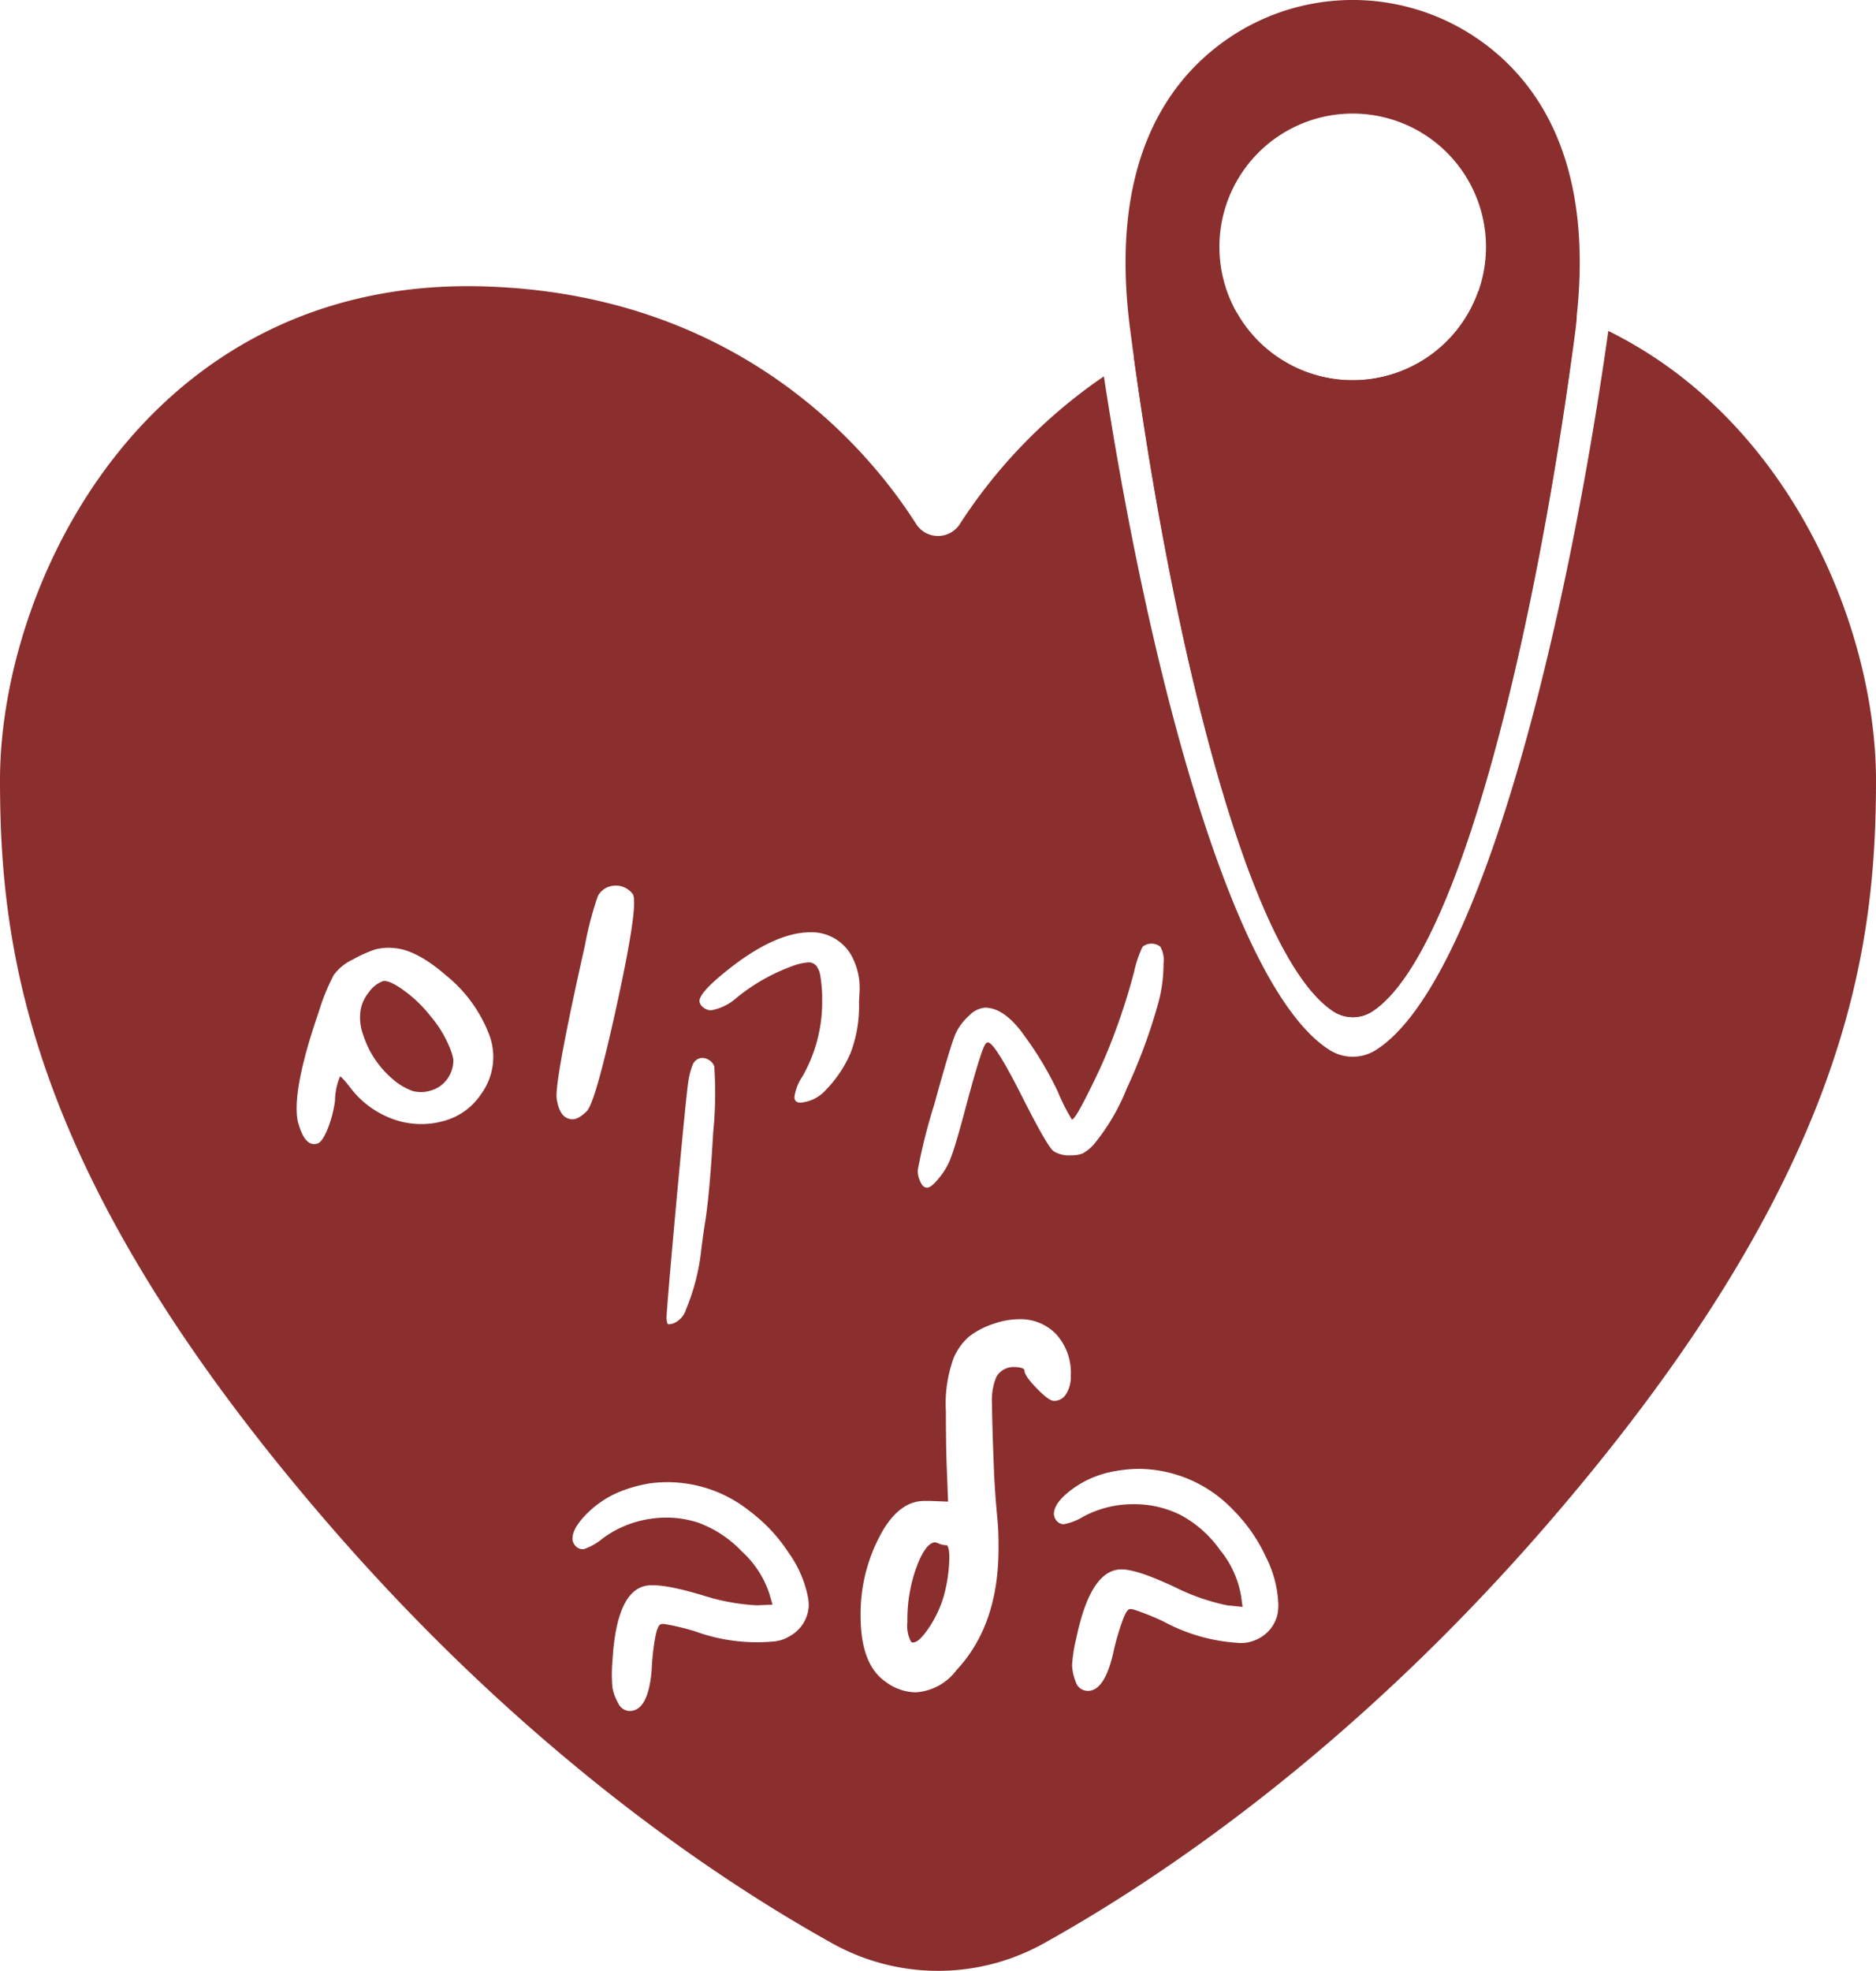 <svg xmlns="http://www.w3.org/2000/svg" viewBox="0 0 190 199.55"><defs><style>.cls-1{fill:#8a2f2e;}</style></defs><title>Asset 2</title><g id="Layer_2" data-name="Layer 2"><g id="Layer_1-2" data-name="Layer 1"><g id="Logo_with_cutout" data-name="Logo with cutout"><path class="cls-1" d="M162.89,33.51c-4.65,32.89-13.55,66.51-23.54,72.81a4.38,4.38,0,0,1-4.69,0c-9.53-6-18.06-36.84-22.86-68.21A52.67,52.67,0,0,0,97.22,53.05a2.63,2.63,0,0,1-4.44,0C88,45.52,74.83,29.76,49,29,15,28,0,58.9,0,79c0,17.5,3,40.2,33,75,20,23.21,39.66,36.31,51.3,42.78a22,22,0,0,0,21.41,0C117.34,190.31,137,177.21,157,154c30-34.8,33-57.5,33-75C190,63.9,181.53,42.7,162.89,33.51ZM94.62,111.84q1.62-5.9,2.15-7.15a5.62,5.62,0,0,1,1.38-1.85,2.57,2.57,0,0,1,1.59-.81q2,0,4,2.83a34.33,34.33,0,0,1,3.39,5.67,20.19,20.19,0,0,0,1.43,2.83q.27,0,1.3-2t1.88-3.9a63.2,63.2,0,0,0,3.13-9.1,11.5,11.5,0,0,1,.85-2.5,1.46,1.46,0,0,1,1.8,0,2.79,2.79,0,0,1,.32,1.72,15,15,0,0,1-.58,4.16,55.79,55.79,0,0,1-3.13,8.45,21.34,21.34,0,0,1-3.4,5.75,4.47,4.47,0,0,1-1.09.86,3,3,0,0,1-1.19.18,2.86,2.86,0,0,1-1.75-.42q-.58-.41-2.92-5-3-6-3.71-6a.31.31,0,0,0-.27.16q-.48.68-2.18,7.12-.9,3.33-1.33,4.42a6.9,6.9,0,0,1-1.17,2q-.8,1-1.22,1t-.66-.55a2.55,2.55,0,0,1-.29-1.22A56.78,56.78,0,0,1,94.62,111.84ZM68.48,121.95q1-10.88,1.23-12.43a8,8,0,0,1,.46-1.75,1.15,1.15,0,0,1,.66-.6,1.12,1.12,0,0,1,.89.12,1.2,1.2,0,0,1,.62.69,39.45,39.45,0,0,1-.11,6.69q-.34,6-.8,9-.16.92-.4,2.82a21.73,21.73,0,0,1-1.55,6.1,2.23,2.23,0,0,1-1.25,1.4q-.46.15-.57.08c-.07,0-.12-.23-.15-.54S67.82,129.2,68.48,121.95ZM48.72,110.79a6.54,6.54,0,0,1-3.4,2.6,8.4,8.4,0,0,1-5.77-.17,9.41,9.41,0,0,1-4.05-3.06Q34.6,109,34.44,109a6.5,6.5,0,0,0-.51,2.46,12.07,12.07,0,0,1-.77,2.91q-.53,1.27-1,1.42-1.17.37-1.84-1.71l-.14-.44q-.69-3.1,2.12-11.23a20.93,20.93,0,0,1,1.5-3.68,5,5,0,0,1,1.93-1.57A12.87,12.87,0,0,1,38,96.14,5.25,5.25,0,0,1,39.9,96q2.28.16,5.28,2.77a14.19,14.19,0,0,1,4.41,6.12A6.36,6.36,0,0,1,48.72,110.79Zm7.67.5q-.29-1.56,2.85-15.56a34.59,34.59,0,0,1,1.31-5,2,2,0,0,1,1.31-1,2.14,2.14,0,0,1,1,0,2.1,2.1,0,0,1,1.23.81q.66,1.05-1.94,12.67-1.9,8.47-2.72,9.3-1,1-1.71.79Q56.68,113.12,56.39,111.3ZM80,165.66a3.61,3.61,0,0,1-1.55.54,18.24,18.24,0,0,1-8-1,24.4,24.4,0,0,0-3.11-.75,1.19,1.19,0,0,0-.37,0q-.36.05-.6,1.3A24.53,24.53,0,0,0,66,169.1q-.32,3.88-2,4.13a1.28,1.28,0,0,1-1.37-.74,5,5,0,0,1-.6-1.59,15,15,0,0,1,0-2.74q.42-7.16,3.51-7.61,1.59-.23,5.67,1a21.43,21.43,0,0,0,5.46,1l1.57-.07-.32-1.11a10,10,0,0,0-2.78-4.27,11.58,11.58,0,0,0-4.42-2.92,10.43,10.43,0,0,0-4.84-.39,10.66,10.66,0,0,0-4.86,2,5.89,5.89,0,0,1-1.89,1.07,1,1,0,0,1-.77-.25A1.18,1.18,0,0,1,58,156q-.16-1.08,1.32-2.61A10.13,10.13,0,0,1,62.88,151a14.81,14.81,0,0,1,2.93-.8A13.33,13.33,0,0,1,76,153.07a16.32,16.32,0,0,1,3.84,4.11,11.56,11.56,0,0,1,2,4.6,4.76,4.76,0,0,1,.07.83A3.7,3.7,0,0,1,80,165.66Zm7-64.2a13.32,13.32,0,0,1-.87,5.2,12.36,12.36,0,0,1-2.43,3.64,3.89,3.89,0,0,1-2.62,1.35q-.62,0-.62-.57a4.89,4.89,0,0,1,.81-2.08,15.21,15.21,0,0,0,2-7.38v-.83a15.38,15.38,0,0,0-.19-2,2.19,2.19,0,0,0-.41-1,1,1,0,0,0-.84-.34,6.7,6.7,0,0,0-1.12.21A19.5,19.5,0,0,0,74.64,101a5.32,5.32,0,0,1-2.62,1.3,1.24,1.24,0,0,1-.81-.31.85.85,0,0,1-.37-.62q0-.73,1.93-2.39,5.37-4.57,9.3-4.58a4.61,4.61,0,0,1,4.24,2.5,6.84,6.84,0,0,1,.75,3.43ZM105,140.58q-1.24-1.28-1.24-1.79c0-.24-.39-.37-1.17-.37a2,2,0,0,0-1.68,1,6.06,6.06,0,0,0-.44,2.71q0,1.83.22,7.31c.29,5.07.44,4.19.44,7.36q0,7.75-4.24,12.29a5.59,5.59,0,0,1-4.17,2.27,5.27,5.27,0,0,1-3.07-1.1q-2.49-1.76-2.49-6.66a16.89,16.89,0,0,1,2.34-8.77q1.76-2.85,4.1-2.85h.66l1.76.07-.15-3.92q-.07-2.19-.07-5.19a13.62,13.62,0,0,1,.8-5.48,6.13,6.13,0,0,1,1.54-2.12,8.29,8.29,0,0,1,2.56-1.32,7.87,7.87,0,0,1,2.49-.44,5,5,0,0,1,3.8,1.54,5.8,5.8,0,0,1,1.46,4.17,3.25,3.25,0,0,1-.48,1.87,1.42,1.42,0,0,1-1.21.69Q106.24,141.86,105,140.58Zm24.42,22.71a3.7,3.7,0,0,1-2.24,2.76,3.61,3.61,0,0,1-1.61.31,18.24,18.24,0,0,1-7.75-2.18,24.4,24.4,0,0,0-3-1.2,1.19,1.19,0,0,0-.36-.05q-.36,0-.78,1.2a24.53,24.53,0,0,0-.94,3.28q-.88,3.8-2.55,3.8a1.28,1.28,0,0,1-1.25-.94,5,5,0,0,1-.36-1.66,15,15,0,0,1,.42-2.7q1.45-7,4.58-7,1.61,0,5.46,1.82a21.43,21.43,0,0,0,5.25,1.82l1.56.16-.16-1.14a10,10,0,0,0-2.13-4.63,11.58,11.58,0,0,0-4-3.54,10.43,10.43,0,0,0-4.73-1.09,10.66,10.66,0,0,0-5.1,1.25,5.89,5.89,0,0,1-2,.78,1,1,0,0,1-.73-.36,1.18,1.18,0,0,1-.26-.68q0-1.09,1.69-2.39a10.13,10.13,0,0,1,3.87-1.82,14.81,14.81,0,0,1,3-.36A13.33,13.33,0,0,1,125,153a16.32,16.32,0,0,1,3.2,4.63,11.56,11.56,0,0,1,1.27,4.84A4.76,4.76,0,0,1,129.41,163.29Z"/><path class="cls-1" d="M95.85,156.46a1.94,1.94,0,0,1-.88-.22.55.55,0,0,1-.22-.07q-1.1,0-2.12,3.07a15.69,15.69,0,0,0-.73,5,3.42,3.42,0,0,0,.37,2,.29.29,0,0,0,.22.07q.58,0,1.57-1.46a11.64,11.64,0,0,0,1.5-3.15,15.71,15.71,0,0,0,.59-4C96.15,156.88,96,156.46,95.85,156.46Z"/><path class="cls-1" d="M43.6,102.89a13.21,13.21,0,0,0-3.28-3q-1.1-.68-1.57-.53a3,3,0,0,0-1.38,1.1,3.92,3.92,0,0,0-.83,1.71,5,5,0,0,0,.24,2.61,9.79,9.79,0,0,0,2.94,4.44,6.29,6.29,0,0,0,2.07,1.25,3.26,3.26,0,0,0,1.94-.08,3,3,0,0,0,1.61-1.2,3.12,3.12,0,0,0,.57-1.89,3.88,3.88,0,0,0-.19-.77A11.64,11.64,0,0,0,43.6,102.89Z"/><path class="cls-1" d="M149.89,4.09a22.35,22.35,0,0,0-25.78,0c-6.17,4.36-11.81,12.85-9.64,29.34,4,30.63,11.78,63.07,20.49,68.93a3.6,3.6,0,0,0,4.07,0c8.72-5.86,16.47-38.3,20.49-68.93C161.69,16.93,156.06,8.45,149.89,4.09ZM137,38.5A13.5,13.5,0,1,1,150.5,25,13.5,13.5,0,0,1,137,38.5Z"/><path class="cls-1" d="M149.72,29.5a13.49,13.49,0,0,1-24.49,2.11,51.59,51.59,0,0,0-10.39,4.58C119,66,126.51,96.68,135,102.37a3.6,3.6,0,0,0,4.07,0c8.72-5.86,16.47-38.3,20.49-68.93.06-.46.09-.88.14-1.33A44.59,44.59,0,0,0,149.72,29.5Z"/></g></g></g></svg>